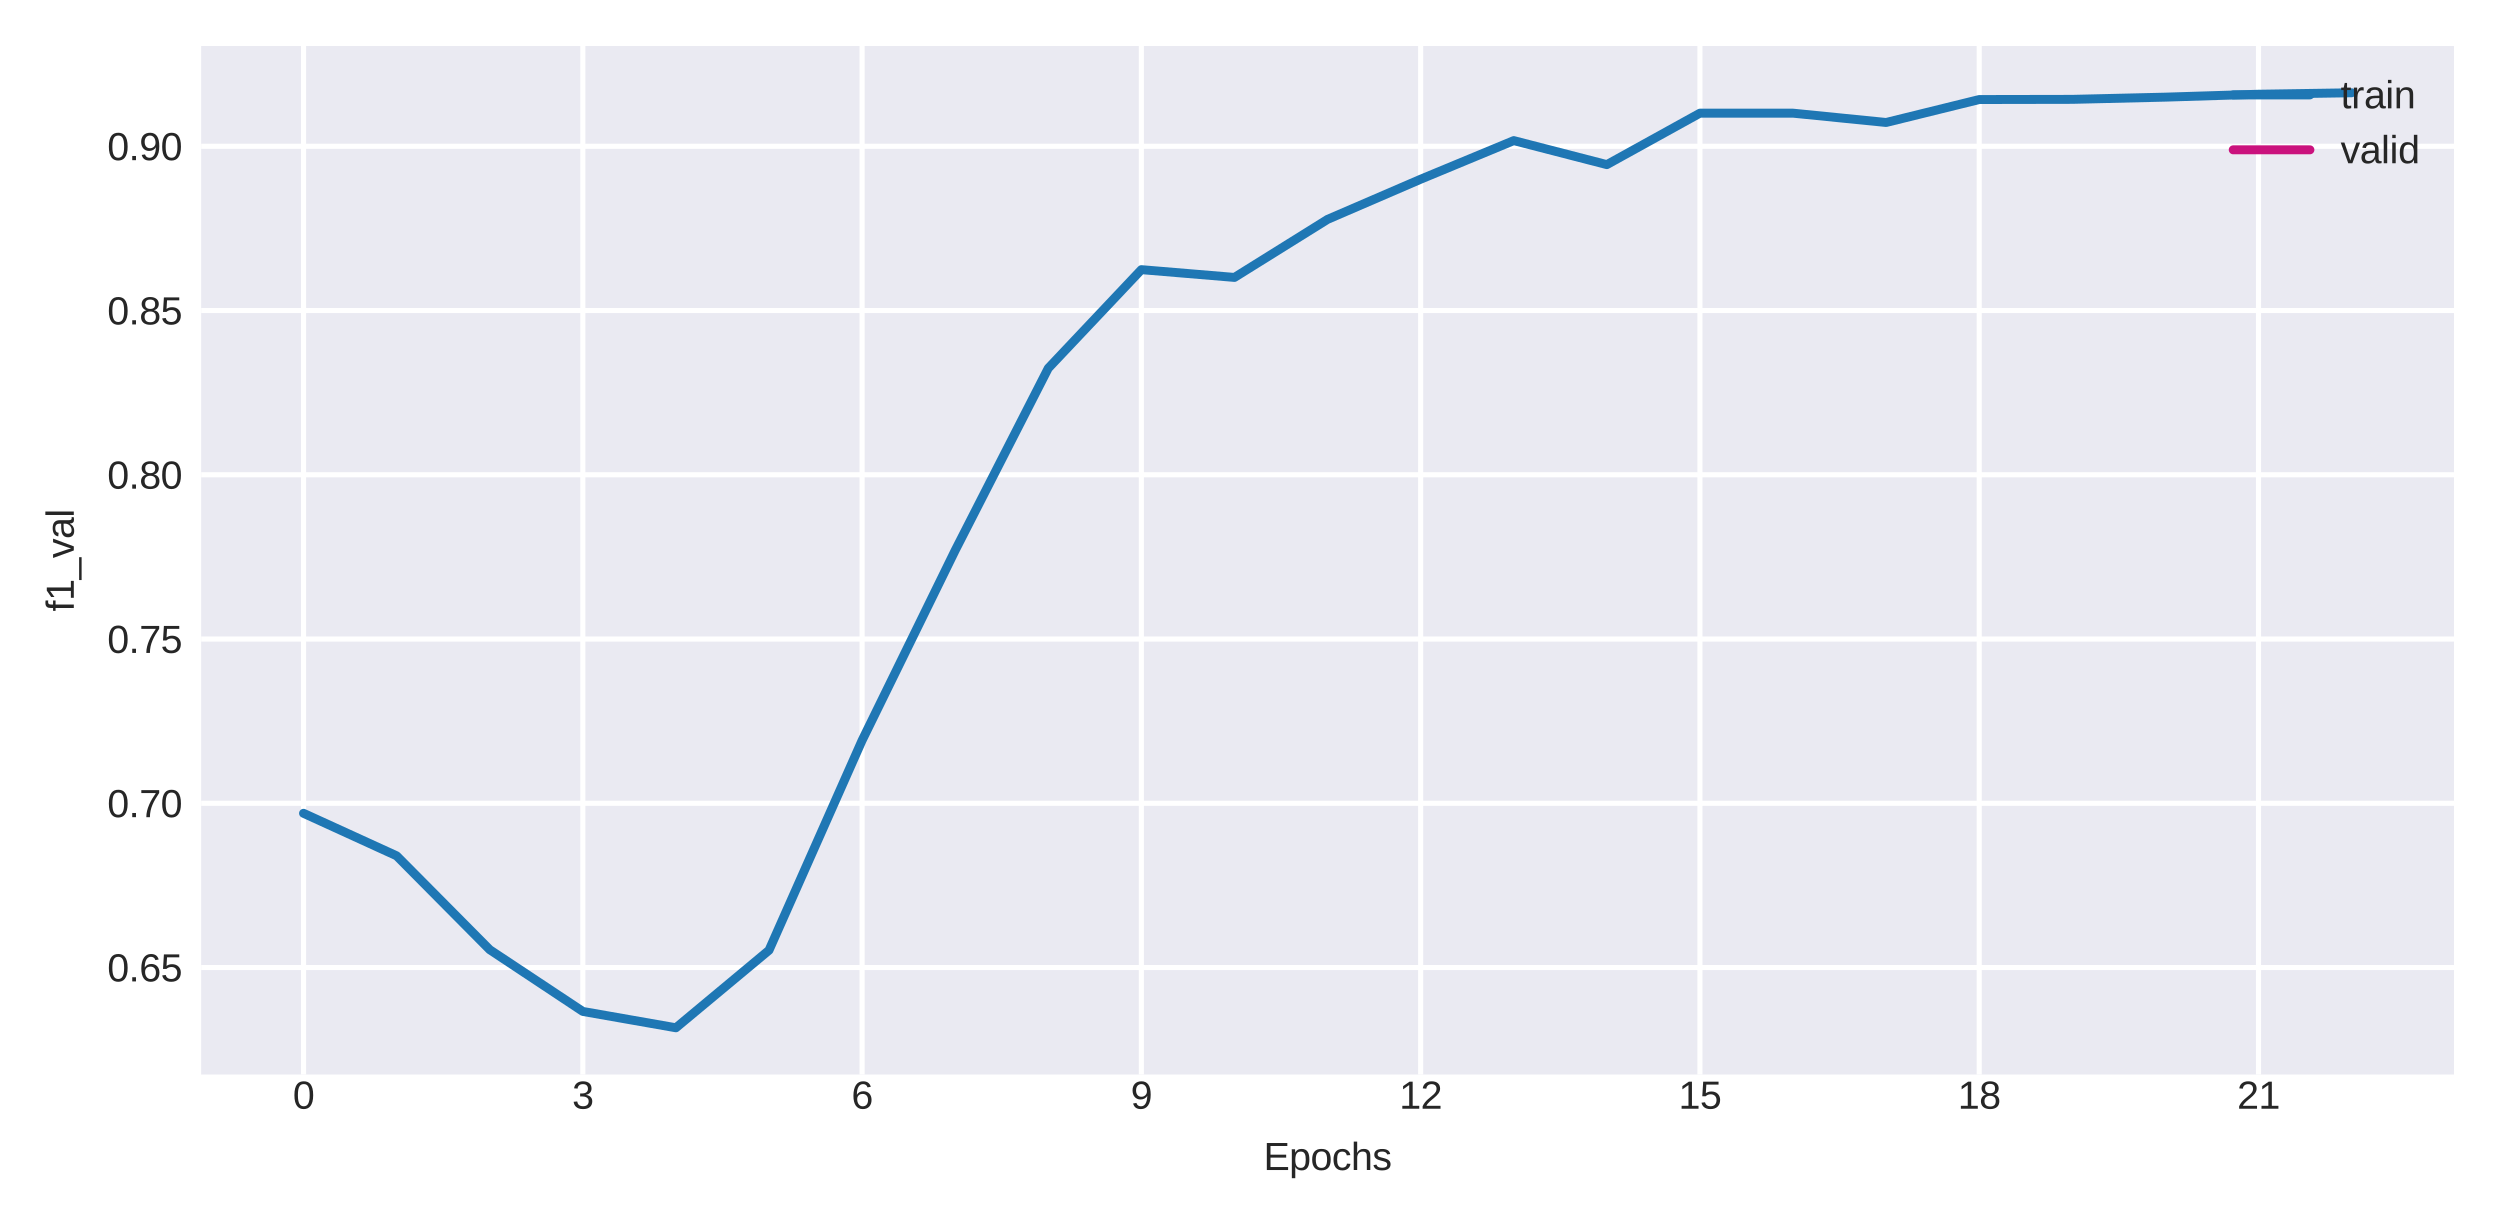 <?xml version="1.0" encoding="utf-8" standalone="no"?>
<!DOCTYPE svg PUBLIC "-//W3C//DTD SVG 1.1//EN"
  "http://www.w3.org/Graphics/SVG/1.1/DTD/svg11.dtd">
<svg xmlns:xlink="http://www.w3.org/1999/xlink" width="391.146pt" height="191.506pt" viewBox="0 0 391.146 191.506" xmlns="http://www.w3.org/2000/svg" version="1.1">
 <defs>
  <style type="text/css">*{stroke-linejoin: round; stroke-linecap: butt}</style>
 </defs>
 <g id="figure_1">
  <g id="patch_1">
   <path d="M 0 191.506 
L 391.146 191.506 
L 391.146 0 
L 0 0 
z
" style="fill: #ffffff"/>
  </g>
  <g id="axes_1">
   <g id="patch_2">
    <path d="M 31.47 168.12 
L 383.946 168.12 
L 383.946 7.2 
L 31.47 7.2 
z
" style="fill: #eaeaf2"/>
   </g>
   <g id="matplotlib.axis_1">
    <g id="xtick_1">
     <g id="line2d_1">
      <path d="M 47.491 168.12 
L 47.491 7.2 
" clip-path="url(#p0fb3faadeb)" style="fill: none; stroke: #ffffff; stroke-width: 0.8; stroke-linecap: round"/>
     </g>
     <g id="text_1">
      <!-- 0 -->
      <g style="fill: #262626" transform="translate(45.823 173.468)scale(0.06 -0.06)">
       <defs>
        <path id="LiberationSans-30" d="M 3309 2203 
Q 3309 1569 3189 1136 
Q 3069 703 2861 436 
Q 2653 169 2372 53 
Q 2091 -63 1772 -63 
Q 1450 -63 1172 53 
Q 894 169 689 434 
Q 484 700 367 1133 
Q 250 1566 250 2203 
Q 250 2869 367 3305 
Q 484 3741 690 4000 
Q 897 4259 1178 4364 
Q 1459 4469 1791 4469 
Q 2106 4469 2382 4364 
Q 2659 4259 2865 4000 
Q 3072 3741 3190 3305 
Q 3309 2869 3309 2203 
z
M 2738 2203 
Q 2738 2728 2675 3076 
Q 2613 3425 2491 3633 
Q 2369 3841 2192 3927 
Q 2016 4013 1791 4013 
Q 1553 4013 1372 3925 
Q 1191 3838 1067 3630 
Q 944 3422 881 3073 
Q 819 2725 819 2203 
Q 819 1697 883 1350 
Q 947 1003 1070 792 
Q 1194 581 1372 489 
Q 1550 397 1778 397 
Q 2000 397 2178 489 
Q 2356 581 2479 792 
Q 2603 1003 2670 1350 
Q 2738 1697 2738 2203 
z
" transform="scale(0.016)"/>
       </defs>
       <use xlink:href="#LiberationSans-30"/>
      </g>
     </g>
    </g>
    <g id="xtick_2">
     <g id="line2d_2">
      <path d="M 91.187 168.12 
L 91.187 7.2 
" clip-path="url(#p0fb3faadeb)" style="fill: none; stroke: #ffffff; stroke-width: 0.8; stroke-linecap: round"/>
     </g>
     <g id="text_2">
      <!-- 3 -->
      <g style="fill: #262626" transform="translate(89.518 173.468)scale(0.06 -0.06)">
       <defs>
        <path id="LiberationSans-33" d="M 3278 1216 
Q 3278 913 3179 675 
Q 3081 438 2892 273 
Q 2703 109 2423 23 
Q 2144 -63 1784 -63 
Q 1375 -63 1095 39 
Q 816 141 634 308 
Q 453 475 362 689 
Q 272 903 244 1131 
L 825 1184 
Q 850 1009 917 865 
Q 984 722 1100 619 
Q 1216 516 1384 459 
Q 1553 403 1784 403 
Q 2209 403 2451 612 
Q 2694 822 2694 1234 
Q 2694 1478 2586 1626 
Q 2478 1775 2317 1858 
Q 2156 1941 1967 1969 
Q 1778 1997 1619 1997 
L 1300 1997 
L 1300 2484 
L 1606 2484 
Q 1766 2484 1937 2517 
Q 2109 2550 2251 2636 
Q 2394 2722 2486 2869 
Q 2578 3016 2578 3244 
Q 2578 3597 2370 3801 
Q 2163 4006 1753 4006 
Q 1381 4006 1151 3815 
Q 922 3625 884 3278 
L 319 3322 
Q 353 3613 478 3828 
Q 603 4044 795 4186 
Q 988 4328 1234 4398 
Q 1481 4469 1759 4469 
Q 2128 4469 2393 4376 
Q 2659 4284 2828 4126 
Q 2997 3969 3076 3756 
Q 3156 3544 3156 3303 
Q 3156 3109 3103 2940 
Q 3050 2772 2937 2637 
Q 2825 2503 2651 2406 
Q 2478 2309 2234 2259 
L 2234 2247 
Q 2500 2219 2697 2126 
Q 2894 2034 3022 1896 
Q 3150 1759 3214 1584 
Q 3278 1409 3278 1216 
z
" transform="scale(0.016)"/>
       </defs>
       <use xlink:href="#LiberationSans-33"/>
      </g>
     </g>
    </g>
    <g id="xtick_3">
     <g id="line2d_3">
      <path d="M 134.882 168.12 
L 134.882 7.2 
" clip-path="url(#p0fb3faadeb)" style="fill: none; stroke: #ffffff; stroke-width: 0.8; stroke-linecap: round"/>
     </g>
     <g id="text_3">
      <!-- 6 -->
      <g style="fill: #262626" transform="translate(133.214 173.468)scale(0.06 -0.06)">
       <defs>
        <path id="LiberationSans-36" d="M 3278 1441 
Q 3278 1109 3186 832 
Q 3094 556 2914 357 
Q 2734 159 2468 48 
Q 2203 -63 1856 -63 
Q 1472 -63 1184 84 
Q 897 231 706 507 
Q 516 784 420 1186 
Q 325 1588 325 2100 
Q 325 2688 433 3131 
Q 541 3575 744 3872 
Q 947 4169 1239 4319 
Q 1531 4469 1900 4469 
Q 2125 4469 2322 4422 
Q 2519 4375 2680 4270 
Q 2841 4166 2962 3994 
Q 3084 3822 3156 3572 
L 2619 3475 
Q 2531 3759 2339 3886 
Q 2147 4013 1894 4013 
Q 1663 4013 1475 3903 
Q 1288 3794 1156 3576 
Q 1025 3359 954 3031 
Q 884 2703 884 2266 
Q 1038 2550 1316 2698 
Q 1594 2847 1953 2847 
Q 2253 2847 2497 2750 
Q 2741 2653 2914 2470 
Q 3088 2288 3183 2027 
Q 3278 1766 3278 1441 
z
M 2706 1416 
Q 2706 1644 2650 1828 
Q 2594 2013 2481 2142 
Q 2369 2272 2203 2342 
Q 2038 2413 1819 2413 
Q 1666 2413 1509 2367 
Q 1353 2322 1226 2220 
Q 1100 2119 1020 1953 
Q 941 1788 941 1550 
Q 941 1306 1003 1095 
Q 1066 884 1183 728 
Q 1300 572 1465 481 
Q 1631 391 1838 391 
Q 2041 391 2202 461 
Q 2363 531 2475 664 
Q 2588 797 2647 987 
Q 2706 1178 2706 1416 
z
" transform="scale(0.016)"/>
       </defs>
       <use xlink:href="#LiberationSans-36"/>
      </g>
     </g>
    </g>
    <g id="xtick_4">
     <g id="line2d_4">
      <path d="M 178.577 168.12 
L 178.577 7.2 
" clip-path="url(#p0fb3faadeb)" style="fill: none; stroke: #ffffff; stroke-width: 0.8; stroke-linecap: round"/>
     </g>
     <g id="text_4">
      <!-- 9 -->
      <g style="fill: #262626" transform="translate(176.909 173.468)scale(0.06 -0.06)">
       <defs>
        <path id="LiberationSans-39" d="M 3256 2291 
Q 3256 1703 3145 1261 
Q 3034 819 2828 525 
Q 2622 231 2326 84 
Q 2031 -63 1663 -63 
Q 1409 -63 1206 -11 
Q 1003 41 843 150 
Q 684 259 571 434 
Q 459 609 391 856 
L 928 941 
Q 1016 656 1202 523 
Q 1388 391 1672 391 
Q 1900 391 2089 498 
Q 2278 606 2411 822 
Q 2544 1038 2619 1363 
Q 2694 1688 2700 2125 
Q 2634 1978 2520 1862 
Q 2406 1747 2261 1667 
Q 2116 1588 1947 1545 
Q 1778 1503 1606 1503 
Q 1306 1503 1064 1611 
Q 822 1719 653 1912 
Q 484 2106 392 2379 
Q 300 2653 300 2988 
Q 300 3328 398 3603 
Q 497 3878 684 4070 
Q 872 4263 1145 4366 
Q 1419 4469 1766 4469 
Q 2500 4469 2878 3925 
Q 3256 3381 3256 2291 
z
M 2644 2834 
Q 2644 3078 2586 3293 
Q 2528 3509 2414 3668 
Q 2300 3828 2133 3920 
Q 1966 4013 1747 4013 
Q 1544 4013 1381 3941 
Q 1219 3869 1106 3736 
Q 994 3603 933 3412 
Q 872 3222 872 2988 
Q 872 2766 926 2575 
Q 981 2384 1090 2245 
Q 1200 2106 1362 2026 
Q 1525 1947 1741 1947 
Q 1897 1947 2058 2000 
Q 2219 2053 2348 2162 
Q 2478 2272 2561 2439 
Q 2644 2606 2644 2834 
z
" transform="scale(0.016)"/>
       </defs>
       <use xlink:href="#LiberationSans-39"/>
      </g>
     </g>
    </g>
    <g id="xtick_5">
     <g id="line2d_5">
      <path d="M 222.273 168.12 
L 222.273 7.2 
" clip-path="url(#p0fb3faadeb)" style="fill: none; stroke: #ffffff; stroke-width: 0.8; stroke-linecap: round"/>
     </g>
     <g id="text_5">
      <!-- 12 -->
      <g style="fill: #262626" transform="translate(218.936 173.468)scale(0.06 -0.06)">
       <defs>
        <path id="LiberationSans-31" d="M 488 0 
L 488 478 
L 1609 478 
L 1609 3866 
L 616 3156 
L 616 3688 
L 1656 4403 
L 2175 4403 
L 2175 478 
L 3247 478 
L 3247 0 
L 488 0 
z
" transform="scale(0.016)"/>
        <path id="LiberationSans-32" d="M 322 0 
L 322 397 
Q 481 763 711 1042 
Q 941 1322 1194 1548 
Q 1447 1775 1695 1969 
Q 1944 2163 2144 2356 
Q 2344 2550 2467 2762 
Q 2591 2975 2591 3244 
Q 2591 3431 2534 3573 
Q 2478 3716 2372 3812 
Q 2266 3909 2117 3957 
Q 1969 4006 1788 4006 
Q 1619 4006 1470 3959 
Q 1322 3913 1206 3819 
Q 1091 3725 1017 3586 
Q 944 3447 922 3263 
L 347 3316 
Q 375 3553 478 3762 
Q 581 3972 762 4130 
Q 944 4288 1198 4378 
Q 1453 4469 1788 4469 
Q 2116 4469 2372 4391 
Q 2628 4313 2804 4159 
Q 2981 4006 3075 3781 
Q 3169 3556 3169 3263 
Q 3169 3041 3089 2841 
Q 3009 2641 2876 2459 
Q 2744 2278 2569 2109 
Q 2394 1941 2203 1780 
Q 2013 1619 1819 1461 
Q 1625 1303 1454 1143 
Q 1284 984 1150 820 
Q 1016 656 941 478 
L 3238 478 
L 3238 0 
L 322 0 
z
" transform="scale(0.016)"/>
       </defs>
       <use xlink:href="#LiberationSans-31"/>
       <use xlink:href="#LiberationSans-32" x="55.615"/>
      </g>
     </g>
    </g>
    <g id="xtick_6">
     <g id="line2d_6">
      <path d="M 265.968 168.12 
L 265.968 7.2 
" clip-path="url(#p0fb3faadeb)" style="fill: none; stroke: #ffffff; stroke-width: 0.8; stroke-linecap: round"/>
     </g>
     <g id="text_6">
      <!-- 15 -->
      <g style="fill: #262626" transform="translate(262.632 173.468)scale(0.06 -0.06)">
       <defs>
        <path id="LiberationSans-35" d="M 3291 1434 
Q 3291 1103 3191 828 
Q 3091 553 2894 354 
Q 2697 156 2405 46 
Q 2113 -63 1728 -63 
Q 1381 -63 1123 18 
Q 866 100 687 242 
Q 509 384 404 575 
Q 300 766 256 984 
L 825 1050 
Q 859 925 921 808 
Q 984 691 1092 598 
Q 1200 506 1358 451 
Q 1516 397 1741 397 
Q 1959 397 2137 464 
Q 2316 531 2442 662 
Q 2569 794 2637 984 
Q 2706 1175 2706 1422 
Q 2706 1625 2640 1795 
Q 2575 1966 2453 2089 
Q 2331 2213 2154 2281 
Q 1978 2350 1753 2350 
Q 1613 2350 1494 2325 
Q 1375 2300 1273 2256 
Q 1172 2213 1089 2155 
Q 1006 2097 934 2034 
L 384 2034 
L 531 4403 
L 3034 4403 
L 3034 3925 
L 1044 3925 
L 959 2528 
Q 1109 2644 1334 2726 
Q 1559 2809 1869 2809 
Q 2197 2809 2459 2709 
Q 2722 2609 2906 2426 
Q 3091 2244 3191 1991 
Q 3291 1738 3291 1434 
z
" transform="scale(0.016)"/>
       </defs>
       <use xlink:href="#LiberationSans-31"/>
       <use xlink:href="#LiberationSans-35" x="55.615"/>
      </g>
     </g>
    </g>
    <g id="xtick_7">
     <g id="line2d_7">
      <path d="M 309.664 168.12 
L 309.664 7.2 
" clip-path="url(#p0fb3faadeb)" style="fill: none; stroke: #ffffff; stroke-width: 0.8; stroke-linecap: round"/>
     </g>
     <g id="text_7">
      <!-- 18 -->
      <g style="fill: #262626" transform="translate(306.327 173.468)scale(0.06 -0.06)">
       <defs>
        <path id="LiberationSans-38" d="M 3281 1228 
Q 3281 947 3192 711 
Q 3103 475 2920 303 
Q 2738 131 2453 34 
Q 2169 -63 1781 -63 
Q 1394 -63 1111 34 
Q 828 131 642 301 
Q 456 472 367 708 
Q 278 944 278 1222 
Q 278 1463 351 1650 
Q 425 1838 548 1973 
Q 672 2109 830 2192 
Q 988 2275 1156 2303 
L 1156 2316 
Q 972 2359 826 2456 
Q 681 2553 582 2689 
Q 484 2825 432 2990 
Q 381 3156 381 3341 
Q 381 3572 470 3776 
Q 559 3981 734 4136 
Q 909 4291 1168 4380 
Q 1428 4469 1769 4469 
Q 2128 4469 2392 4378 
Q 2656 4288 2829 4133 
Q 3003 3978 3087 3772 
Q 3172 3566 3172 3334 
Q 3172 3153 3120 2987 
Q 3069 2822 2970 2686 
Q 2872 2550 2726 2454 
Q 2581 2359 2391 2322 
L 2391 2309 
Q 2581 2278 2743 2195 
Q 2906 2113 3025 1977 
Q 3144 1841 3212 1653 
Q 3281 1466 3281 1228 
z
M 2588 3303 
Q 2588 3469 2545 3606 
Q 2503 3744 2406 3842 
Q 2309 3941 2153 3995 
Q 1997 4050 1769 4050 
Q 1547 4050 1394 3995 
Q 1241 3941 1142 3842 
Q 1044 3744 1000 3606 
Q 956 3469 956 3303 
Q 956 3172 990 3034 
Q 1025 2897 1115 2784 
Q 1206 2672 1365 2600 
Q 1525 2528 1775 2528 
Q 2041 2528 2202 2600 
Q 2363 2672 2448 2784 
Q 2534 2897 2561 3034 
Q 2588 3172 2588 3303 
z
M 2697 1281 
Q 2697 1441 2653 1589 
Q 2609 1738 2503 1852 
Q 2397 1966 2217 2036 
Q 2038 2106 1769 2106 
Q 1522 2106 1348 2036 
Q 1175 1966 1067 1850 
Q 959 1734 909 1582 
Q 859 1431 859 1269 
Q 859 1066 909 898 
Q 959 731 1068 611 
Q 1178 491 1356 425 
Q 1534 359 1788 359 
Q 2044 359 2219 425 
Q 2394 491 2500 611 
Q 2606 731 2651 901 
Q 2697 1072 2697 1281 
z
" transform="scale(0.016)"/>
       </defs>
       <use xlink:href="#LiberationSans-31"/>
       <use xlink:href="#LiberationSans-38" x="55.615"/>
      </g>
     </g>
    </g>
    <g id="xtick_8">
     <g id="line2d_8">
      <path d="M 353.359 168.12 
L 353.359 7.2 
" clip-path="url(#p0fb3faadeb)" style="fill: none; stroke: #ffffff; stroke-width: 0.8; stroke-linecap: round"/>
     </g>
     <g id="text_8">
      <!-- 21 -->
      <g style="fill: #262626" transform="translate(350.022 173.468)scale(0.06 -0.06)">
       <use xlink:href="#LiberationSans-32"/>
       <use xlink:href="#LiberationSans-31" x="55.615"/>
      </g>
     </g>
    </g>
    <g id="text_9">
     <!-- Epochs -->
     <g style="fill: #262626" transform="translate(197.702 183.061)scale(0.06 -0.06)">
      <defs>
       <path id="LiberationSans-45" d="M 525 0 
L 525 4403 
L 3866 4403 
L 3866 3916 
L 1122 3916 
L 1122 2503 
L 3678 2503 
L 3678 2022 
L 1122 2022 
L 1122 488 
L 3994 488 
L 3994 0 
L 525 0 
z
" transform="scale(0.016)"/>
       <path id="LiberationSans-70" d="M 3291 1706 
Q 3291 1322 3228 997 
Q 3166 672 3020 437 
Q 2875 203 2636 70 
Q 2397 -63 2047 -63 
Q 1684 -63 1412 75 
Q 1141 213 997 525 
L 981 525 
Q 984 519 986 469 
Q 988 419 989 344 
Q 991 269 992 176 
Q 994 84 994 -6 
L 994 -1328 
L 431 -1328 
L 431 2691 
Q 431 2813 429 2925 
Q 428 3038 425 3130 
Q 422 3222 419 3287 
Q 416 3353 413 3381 
L 956 3381 
Q 959 3372 964 3315 
Q 969 3259 973 3179 
Q 978 3100 983 3009 
Q 988 2919 988 2838 
L 1000 2838 
Q 1078 3000 1178 3114 
Q 1278 3228 1406 3301 
Q 1534 3375 1692 3408 
Q 1850 3441 2047 3441 
Q 2397 3441 2636 3316 
Q 2875 3191 3020 2964 
Q 3166 2738 3228 2417 
Q 3291 2097 3291 1706 
z
M 2700 1694 
Q 2700 2006 2662 2250 
Q 2625 2494 2533 2662 
Q 2441 2831 2287 2918 
Q 2134 3006 1903 3006 
Q 1716 3006 1550 2953 
Q 1384 2900 1261 2750 
Q 1138 2600 1066 2336 
Q 994 2072 994 1650 
Q 994 1291 1053 1042 
Q 1113 794 1227 641 
Q 1341 488 1509 420 
Q 1678 353 1897 353 
Q 2131 353 2286 443 
Q 2441 534 2533 706 
Q 2625 878 2662 1126 
Q 2700 1375 2700 1694 
z
" transform="scale(0.016)"/>
       <path id="LiberationSans-6f" d="M 3291 1694 
Q 3291 806 2900 371 
Q 2509 -63 1766 -63 
Q 1413 -63 1134 43 
Q 856 150 664 369 
Q 472 588 370 917 
Q 269 1247 269 1694 
Q 269 3444 1784 3444 
Q 2178 3444 2464 3334 
Q 2750 3225 2933 3006 
Q 3116 2788 3203 2459 
Q 3291 2131 3291 1694 
z
M 2700 1694 
Q 2700 2088 2639 2344 
Q 2578 2600 2461 2753 
Q 2344 2906 2175 2967 
Q 2006 3028 1794 3028 
Q 1578 3028 1404 2964 
Q 1231 2900 1109 2745 
Q 988 2591 923 2334 
Q 859 2078 859 1694 
Q 859 1300 928 1042 
Q 997 784 1117 631 
Q 1238 478 1402 415 
Q 1566 353 1759 353 
Q 1975 353 2150 414 
Q 2325 475 2447 628 
Q 2569 781 2634 1040 
Q 2700 1300 2700 1694 
z
" transform="scale(0.016)"/>
       <path id="LiberationSans-63" d="M 859 1706 
Q 859 1416 901 1172 
Q 944 928 1044 751 
Q 1144 575 1308 478 
Q 1472 381 1713 381 
Q 2013 381 2214 543 
Q 2416 706 2463 1044 
L 3031 1006 
Q 3003 797 2909 603 
Q 2816 409 2655 262 
Q 2494 116 2262 26 
Q 2031 -63 1728 -63 
Q 1331 -63 1053 71 
Q 775 206 601 442 
Q 428 678 350 998 
Q 272 1319 272 1694 
Q 272 2034 328 2295 
Q 384 2556 486 2751 
Q 588 2947 725 3080 
Q 863 3213 1023 3292 
Q 1184 3372 1362 3408 
Q 1541 3444 1722 3444 
Q 2006 3444 2228 3366 
Q 2450 3288 2611 3152 
Q 2772 3016 2872 2831 
Q 2972 2647 3013 2434 
L 2434 2391 
Q 2391 2672 2212 2837 
Q 2034 3003 1706 3003 
Q 1466 3003 1305 2923 
Q 1144 2844 1044 2683 
Q 944 2522 901 2278 
Q 859 2034 859 1706 
z
" transform="scale(0.016)"/>
       <path id="LiberationSans-68" d="M 991 2803 
Q 1084 2975 1193 3095 
Q 1303 3216 1434 3294 
Q 1566 3372 1722 3408 
Q 1878 3444 2072 3444 
Q 2397 3444 2605 3356 
Q 2813 3269 2933 3111 
Q 3053 2953 3098 2734 
Q 3144 2516 3144 2253 
L 3144 0 
L 2578 0 
L 2578 2144 
Q 2578 2359 2551 2521 
Q 2525 2684 2450 2792 
Q 2375 2900 2237 2954 
Q 2100 3009 1881 3009 
Q 1681 3009 1520 2937 
Q 1359 2866 1245 2734 
Q 1131 2603 1068 2415 
Q 1006 2228 1006 1994 
L 1006 0 
L 444 0 
L 444 4638 
L 1006 4638 
L 1006 3431 
Q 1006 3328 1003 3225 
Q 1000 3122 995 3034 
Q 991 2947 987 2886 
Q 984 2825 981 2803 
L 991 2803 
z
" transform="scale(0.016)"/>
       <path id="LiberationSans-73" d="M 2969 934 
Q 2969 697 2876 511 
Q 2784 325 2609 198 
Q 2434 72 2179 4 
Q 1925 -63 1597 -63 
Q 1303 -63 1067 -17 
Q 831 28 653 128 
Q 475 228 354 392 
Q 234 556 178 794 
L 675 891 
Q 747 619 972 492 
Q 1197 366 1597 366 
Q 1778 366 1929 391 
Q 2081 416 2190 477 
Q 2300 538 2361 639 
Q 2422 741 2422 891 
Q 2422 1044 2350 1142 
Q 2278 1241 2150 1306 
Q 2022 1372 1839 1420 
Q 1656 1469 1438 1528 
Q 1234 1581 1034 1647 
Q 834 1713 673 1820 
Q 513 1928 413 2087 
Q 313 2247 313 2488 
Q 313 2950 642 3192 
Q 972 3434 1603 3434 
Q 2163 3434 2492 3237 
Q 2822 3041 2909 2606 
L 2403 2544 
Q 2375 2675 2300 2764 
Q 2225 2853 2119 2908 
Q 2013 2963 1880 2986 
Q 1747 3009 1603 3009 
Q 1222 3009 1040 2893 
Q 859 2778 859 2544 
Q 859 2406 926 2317 
Q 994 2228 1114 2167 
Q 1234 2106 1403 2061 
Q 1572 2016 1775 1966 
Q 1909 1931 2050 1892 
Q 2191 1853 2323 1798 
Q 2456 1744 2573 1670 
Q 2691 1597 2778 1494 
Q 2866 1391 2917 1253 
Q 2969 1116 2969 934 
z
" transform="scale(0.016)"/>
      </defs>
      <use xlink:href="#LiberationSans-45"/>
      <use xlink:href="#LiberationSans-70" x="66.699"/>
      <use xlink:href="#LiberationSans-6f" x="122.314"/>
      <use xlink:href="#LiberationSans-63" x="177.93"/>
      <use xlink:href="#LiberationSans-68" x="227.93"/>
      <use xlink:href="#LiberationSans-73" x="283.545"/>
     </g>
    </g>
   </g>
   <g id="matplotlib.axis_2">
    <g id="ytick_1">
     <g id="line2d_9">
      <path d="M 31.47 151.378 
L 383.946 151.378 
" clip-path="url(#p0fb3faadeb)" style="fill: none; stroke: #ffffff; stroke-width: 0.8; stroke-linecap: round"/>
     </g>
     <g id="text_10">
      <!-- 0.65 -->
      <g style="fill: #262626" transform="translate(16.793 153.552)scale(0.06 -0.06)">
       <defs>
        <path id="LiberationSans-2e" d="M 584 0 
L 584 684 
L 1194 684 
L 1194 0 
L 584 0 
z
" transform="scale(0.016)"/>
       </defs>
       <use xlink:href="#LiberationSans-30"/>
       <use xlink:href="#LiberationSans-2e" x="55.615"/>
       <use xlink:href="#LiberationSans-36" x="83.398"/>
       <use xlink:href="#LiberationSans-35" x="139.014"/>
      </g>
     </g>
    </g>
    <g id="ytick_2">
     <g id="line2d_10">
      <path d="M 31.47 125.68 
L 383.946 125.68 
" clip-path="url(#p0fb3faadeb)" style="fill: none; stroke: #ffffff; stroke-width: 0.8; stroke-linecap: round"/>
     </g>
     <g id="text_11">
      <!-- 0.70 -->
      <g style="fill: #262626" transform="translate(16.793 127.854)scale(0.06 -0.06)">
       <defs>
        <path id="LiberationSans-37" d="M 3238 3947 
Q 2906 3441 2628 2973 
Q 2350 2506 2150 2032 
Q 1950 1559 1839 1061 
Q 1728 563 1728 0 
L 1141 0 
Q 1141 528 1266 1036 
Q 1391 1544 1603 2033 
Q 1816 2522 2097 2994 
Q 2378 3466 2694 3925 
L 328 3925 
L 328 4403 
L 3238 4403 
L 3238 3947 
z
" transform="scale(0.016)"/>
       </defs>
       <use xlink:href="#LiberationSans-30"/>
       <use xlink:href="#LiberationSans-2e" x="55.615"/>
       <use xlink:href="#LiberationSans-37" x="83.398"/>
       <use xlink:href="#LiberationSans-30" x="139.014"/>
      </g>
     </g>
    </g>
    <g id="ytick_3">
     <g id="line2d_11">
      <path d="M 31.47 99.982 
L 383.946 99.982 
" clip-path="url(#p0fb3faadeb)" style="fill: none; stroke: #ffffff; stroke-width: 0.8; stroke-linecap: round"/>
     </g>
     <g id="text_12">
      <!-- 0.75 -->
      <g style="fill: #262626" transform="translate(16.793 102.156)scale(0.06 -0.06)">
       <use xlink:href="#LiberationSans-30"/>
       <use xlink:href="#LiberationSans-2e" x="55.615"/>
       <use xlink:href="#LiberationSans-37" x="83.398"/>
       <use xlink:href="#LiberationSans-35" x="139.014"/>
      </g>
     </g>
    </g>
    <g id="ytick_4">
     <g id="line2d_12">
      <path d="M 31.47 74.284 
L 383.946 74.284 
" clip-path="url(#p0fb3faadeb)" style="fill: none; stroke: #ffffff; stroke-width: 0.8; stroke-linecap: round"/>
     </g>
     <g id="text_13">
      <!-- 0.80 -->
      <g style="fill: #262626" transform="translate(16.793 76.458)scale(0.06 -0.06)">
       <use xlink:href="#LiberationSans-30"/>
       <use xlink:href="#LiberationSans-2e" x="55.615"/>
       <use xlink:href="#LiberationSans-38" x="83.398"/>
       <use xlink:href="#LiberationSans-30" x="139.014"/>
      </g>
     </g>
    </g>
    <g id="ytick_5">
     <g id="line2d_13">
      <path d="M 31.47 48.586 
L 383.946 48.586 
" clip-path="url(#p0fb3faadeb)" style="fill: none; stroke: #ffffff; stroke-width: 0.8; stroke-linecap: round"/>
     </g>
     <g id="text_14">
      <!-- 0.85 -->
      <g style="fill: #262626" transform="translate(16.793 50.76)scale(0.06 -0.06)">
       <use xlink:href="#LiberationSans-30"/>
       <use xlink:href="#LiberationSans-2e" x="55.615"/>
       <use xlink:href="#LiberationSans-38" x="83.398"/>
       <use xlink:href="#LiberationSans-35" x="139.014"/>
      </g>
     </g>
    </g>
    <g id="ytick_6">
     <g id="line2d_14">
      <path d="M 31.47 22.887 
L 383.946 22.887 
" clip-path="url(#p0fb3faadeb)" style="fill: none; stroke: #ffffff; stroke-width: 0.8; stroke-linecap: round"/>
     </g>
     <g id="text_15">
      <!-- 0.90 -->
      <g style="fill: #262626" transform="translate(16.793 25.061)scale(0.06 -0.06)">
       <use xlink:href="#LiberationSans-30"/>
       <use xlink:href="#LiberationSans-2e" x="55.615"/>
       <use xlink:href="#LiberationSans-39" x="83.398"/>
       <use xlink:href="#LiberationSans-30" x="139.014"/>
      </g>
     </g>
    </g>
    <g id="text_16">
     <!-- f1_val -->
     <g style="fill: #262626" transform="translate(11.548 95.665)rotate(-90)scale(0.06 -0.06)">
      <defs>
       <path id="LiberationSans-66" d="M 1128 2972 
L 1128 0 
L 566 0 
L 566 2972 
L 91 2972 
L 91 3381 
L 566 3381 
L 566 3763 
Q 566 3947 600 4105 
Q 634 4263 726 4380 
Q 819 4497 978 4564 
Q 1138 4631 1391 4631 
Q 1491 4631 1598 4622 
Q 1706 4613 1788 4594 
L 1788 4166 
Q 1734 4175 1664 4183 
Q 1594 4191 1538 4191 
Q 1413 4191 1333 4156 
Q 1253 4122 1208 4058 
Q 1163 3994 1145 3900 
Q 1128 3806 1128 3684 
L 1128 3381 
L 1788 3381 
L 1788 2972 
L 1128 2972 
z
" transform="scale(0.016)"/>
       <path id="LiberationSans-5f" d="M -97 -1272 
L -97 -866 
L 3631 -866 
L 3631 -1272 
L -97 -1272 
z
" transform="scale(0.016)"/>
       <path id="LiberationSans-76" d="M 1916 0 
L 1250 0 
L 22 3381 
L 622 3381 
L 1366 1181 
Q 1388 1113 1417 1014 
Q 1447 916 1478 809 
Q 1509 703 1536 604 
Q 1563 506 1581 441 
Q 1600 506 1629 604 
Q 1659 703 1690 806 
Q 1722 909 1755 1007 
Q 1788 1106 1813 1175 
L 2581 3381 
L 3178 3381 
L 1916 0 
z
" transform="scale(0.016)"/>
       <path id="LiberationSans-61" d="M 1294 -63 
Q 784 -63 528 206 
Q 272 475 272 944 
Q 272 1278 398 1492 
Q 525 1706 729 1828 
Q 934 1950 1196 1997 
Q 1459 2044 1731 2050 
L 2491 2063 
L 2491 2247 
Q 2491 2456 2447 2603 
Q 2403 2750 2312 2840 
Q 2222 2931 2086 2973 
Q 1950 3016 1766 3016 
Q 1603 3016 1472 2992 
Q 1341 2969 1244 2908 
Q 1147 2847 1087 2742 
Q 1028 2638 1009 2478 
L 422 2531 
Q 453 2731 540 2898 
Q 628 3066 789 3187 
Q 950 3309 1192 3376 
Q 1434 3444 1778 3444 
Q 2416 3444 2737 3151 
Q 3059 2859 3059 2306 
L 3059 850 
Q 3059 600 3125 473 
Q 3191 347 3375 347 
Q 3422 347 3469 353 
Q 3516 359 3559 369 
L 3559 19 
Q 3453 -6 3348 -18 
Q 3244 -31 3125 -31 
Q 2966 -31 2852 11 
Q 2738 53 2666 139 
Q 2594 225 2556 351 
Q 2519 478 2509 647 
L 2491 647 
Q 2400 484 2292 353 
Q 2184 222 2040 130 
Q 1897 38 1714 -12 
Q 1531 -63 1294 -63 
z
M 1422 359 
Q 1691 359 1892 457 
Q 2094 556 2226 709 
Q 2359 863 2425 1044 
Q 2491 1225 2491 1391 
L 2491 1669 
L 1875 1656 
Q 1669 1653 1483 1626 
Q 1297 1600 1156 1522 
Q 1016 1444 933 1303 
Q 850 1163 850 934 
Q 850 659 998 509 
Q 1147 359 1422 359 
z
" transform="scale(0.016)"/>
       <path id="LiberationSans-6c" d="M 431 0 
L 431 4638 
L 994 4638 
L 994 0 
L 431 0 
z
" transform="scale(0.016)"/>
      </defs>
      <use xlink:href="#LiberationSans-66"/>
      <use xlink:href="#LiberationSans-31" x="27.783"/>
      <use xlink:href="#LiberationSans-5f" x="83.398"/>
      <use xlink:href="#LiberationSans-76" x="139.014"/>
      <use xlink:href="#LiberationSans-61" x="189.014"/>
      <use xlink:href="#LiberationSans-6c" x="244.629"/>
     </g>
    </g>
   </g>
   <g id="line2d_15">
    <path d="M 47.491 127.248 
L 62.056 133.902 
L 76.622 148.588 
L 91.187 158.249 
L 105.752 160.805 
L 120.317 148.673 
L 134.882 115.844 
L 149.447 86.11 
L 164.012 57.613 
L 178.577 42.19 
L 193.143 43.405 
L 207.708 34.323 
L 222.273 28.04 
L 236.838 21.998 
L 251.403 25.757 
L 265.968 17.706 
L 280.533 17.706 
L 295.098 19.164 
L 309.664 15.574 
L 324.229 15.545 
L 338.794 15.199 
L 353.359 14.743 
L 367.924 14.515 
" clip-path="url(#p0fb3faadeb)" style="fill: none; stroke: #1f77b4; stroke-width: 1.4; stroke-linecap: round"/>
   </g>
   <g id="line2d_16"/>
   <g id="patch_3">
    <path d="M 31.47 168.12 
L 31.47 7.2 
" style="fill: none"/>
   </g>
   <g id="patch_4">
    <path d="M 383.946 168.12 
L 383.946 7.2 
" style="fill: none"/>
   </g>
   <g id="patch_5">
    <path d="M 31.47 168.12 
L 383.946 168.12 
" style="fill: none"/>
   </g>
   <g id="patch_6">
    <path d="M 31.47 7.2 
L 383.946 7.2 
" style="fill: none"/>
   </g>
   <g id="legend_1">
    <g id="line2d_17">
     <path d="M 349.406 14.848 
L 355.406 14.848 
L 361.406 14.848 
" style="fill: none; stroke: #1f77b4; stroke-width: 1.4; stroke-linecap: round"/>
    </g>
    <g id="text_17">
     <!-- train -->
     <g style="fill: #262626" transform="translate(366.206 16.948)scale(0.06 -0.06)">
      <defs>
       <path id="LiberationSans-74" d="M 1731 25 
Q 1603 -9 1470 -29 
Q 1338 -50 1163 -50 
Q 488 -50 488 716 
L 488 2972 
L 97 2972 
L 97 3381 
L 509 3381 
L 675 4138 
L 1050 4138 
L 1050 3381 
L 1675 3381 
L 1675 2972 
L 1050 2972 
L 1050 838 
Q 1050 594 1129 495 
Q 1209 397 1406 397 
Q 1488 397 1564 409 
Q 1641 422 1731 441 
L 1731 25 
z
" transform="scale(0.016)"/>
       <path id="LiberationSans-72" d="M 444 0 
L 444 2594 
Q 444 2700 442 2811 
Q 441 2922 437 3025 
Q 434 3128 431 3218 
Q 428 3309 425 3381 
L 956 3381 
Q 959 3309 964 3217 
Q 969 3125 973 3028 
Q 978 2931 979 2842 
Q 981 2753 981 2691 
L 994 2691 
Q 1053 2884 1120 3026 
Q 1188 3169 1278 3261 
Q 1369 3353 1494 3398 
Q 1619 3444 1797 3444 
Q 1866 3444 1928 3433 
Q 1991 3422 2025 3413 
L 2025 2897 
Q 1969 2913 1894 2920 
Q 1819 2928 1725 2928 
Q 1531 2928 1395 2840 
Q 1259 2753 1173 2598 
Q 1088 2444 1047 2230 
Q 1006 2016 1006 1763 
L 1006 0 
L 444 0 
z
" transform="scale(0.016)"/>
       <path id="LiberationSans-69" d="M 428 4100 
L 428 4638 
L 991 4638 
L 991 4100 
L 428 4100 
z
M 428 0 
L 428 3381 
L 991 3381 
L 991 0 
L 428 0 
z
" transform="scale(0.016)"/>
       <path id="LiberationSans-6e" d="M 2578 0 
L 2578 2144 
Q 2578 2391 2542 2556 
Q 2506 2722 2425 2823 
Q 2344 2925 2211 2967 
Q 2078 3009 1881 3009 
Q 1681 3009 1520 2939 
Q 1359 2869 1245 2736 
Q 1131 2603 1068 2408 
Q 1006 2213 1006 1959 
L 1006 0 
L 444 0 
L 444 2659 
Q 444 2766 442 2883 
Q 441 3000 437 3104 
Q 434 3209 431 3284 
Q 428 3359 425 3381 
L 956 3381 
Q 959 3366 962 3297 
Q 966 3228 970 3139 
Q 975 3050 978 2958 
Q 981 2866 981 2803 
L 991 2803 
Q 1072 2950 1169 3069 
Q 1266 3188 1394 3270 
Q 1522 3353 1687 3398 
Q 1853 3444 2072 3444 
Q 2353 3444 2556 3375 
Q 2759 3306 2890 3162 
Q 3022 3019 3083 2792 
Q 3144 2566 3144 2253 
L 3144 0 
L 2578 0 
z
" transform="scale(0.016)"/>
      </defs>
      <use xlink:href="#LiberationSans-74"/>
      <use xlink:href="#LiberationSans-72" x="27.783"/>
      <use xlink:href="#LiberationSans-61" x="61.084"/>
      <use xlink:href="#LiberationSans-69" x="116.699"/>
      <use xlink:href="#LiberationSans-6e" x="138.916"/>
     </g>
    </g>
    <g id="line2d_18">
     <path d="M 349.406 23.441 
L 355.406 23.441 
L 361.406 23.441 
" style="fill: none; stroke: #ca127d; stroke-width: 1.4; stroke-linecap: round"/>
    </g>
    <g id="text_18">
     <!-- valid -->
     <g style="fill: #262626" transform="translate(366.206 25.541)scale(0.06 -0.06)">
      <defs>
       <path id="LiberationSans-64" d="M 2566 544 
Q 2409 219 2151 78 
Q 1894 -63 1513 -63 
Q 872 -63 570 368 
Q 269 800 269 1675 
Q 269 3444 1513 3444 
Q 1897 3444 2153 3303 
Q 2409 3163 2566 2856 
L 2572 2856 
Q 2572 2888 2570 2955 
Q 2569 3022 2567 3095 
Q 2566 3169 2566 3234 
Q 2566 3300 2566 3328 
L 2566 4638 
L 3128 4638 
L 3128 697 
Q 3128 575 3129 462 
Q 3131 350 3134 256 
Q 3138 163 3141 95 
Q 3144 28 3147 0 
L 2609 0 
Q 2603 31 2598 89 
Q 2594 147 2589 222 
Q 2584 297 2581 380 
Q 2578 463 2578 544 
L 2566 544 
z
M 859 1694 
Q 859 1344 903 1094 
Q 947 844 1044 683 
Q 1141 522 1291 447 
Q 1441 372 1656 372 
Q 1878 372 2048 444 
Q 2219 516 2333 677 
Q 2447 838 2506 1097 
Q 2566 1356 2566 1731 
Q 2566 2091 2506 2339 
Q 2447 2588 2331 2741 
Q 2216 2894 2048 2961 
Q 1881 3028 1663 3028 
Q 1456 3028 1306 2956 
Q 1156 2884 1056 2725 
Q 956 2566 907 2311 
Q 859 2056 859 1694 
z
" transform="scale(0.016)"/>
      </defs>
      <use xlink:href="#LiberationSans-76"/>
      <use xlink:href="#LiberationSans-61" x="50"/>
      <use xlink:href="#LiberationSans-6c" x="105.615"/>
      <use xlink:href="#LiberationSans-69" x="127.832"/>
      <use xlink:href="#LiberationSans-64" x="150.049"/>
     </g>
    </g>
   </g>
  </g>
 </g>
 <defs>
  <clipPath id="p0fb3faadeb">
   <rect x="31.47" y="7.2" width="352.476" height="160.92"/>
  </clipPath>
 </defs>
</svg>
